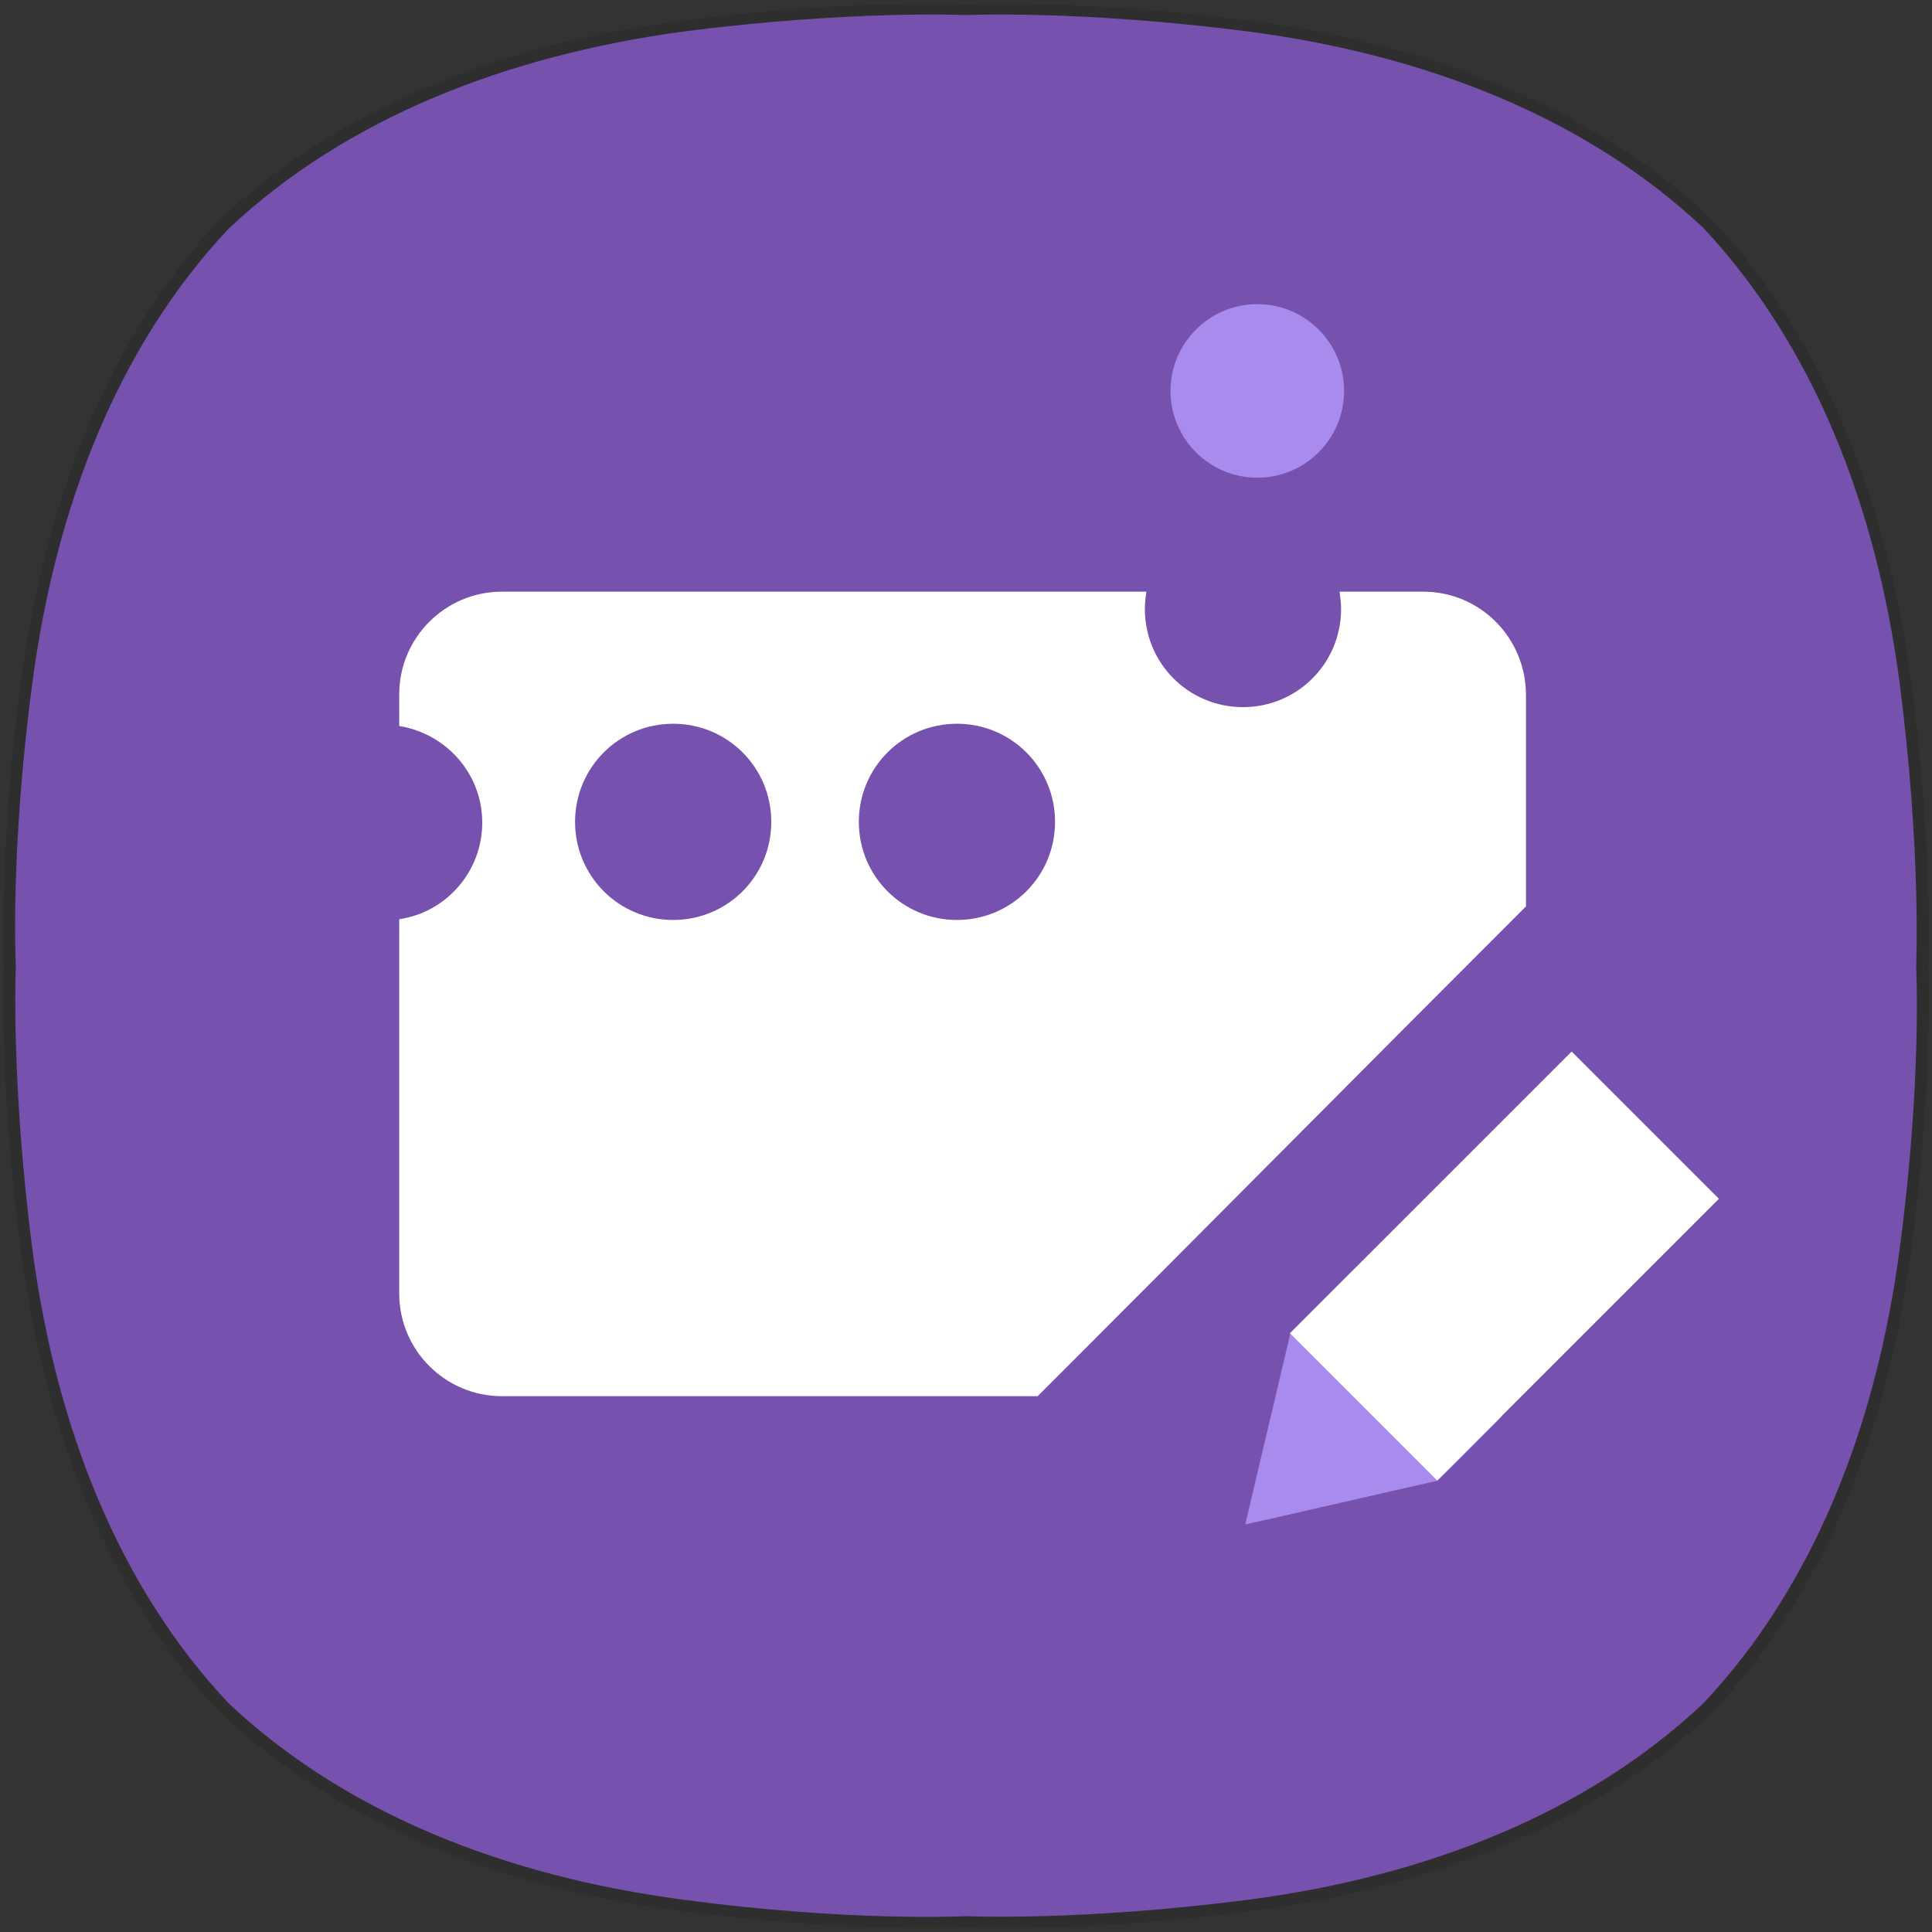 <?xml version="1.0" encoding="utf-8"?>
<!-- Generator: Adobe Illustrator 23.0.0, SVG Export Plug-In . SVG Version: 6.00 Build 0)  -->
<svg version="1.1" id="레이어_1" xmlns="http://www.w3.org/2000/svg" xmlns:xlink="http://www.w3.org/1999/xlink" x="0px"
	 y="0px" viewBox="0 0 256 256" style="enable-background:new 0 0 256 256;" xml:space="preserve">
<rect x="0" y="0" width="256" height="256" fill="#333333" stroke="none"/>
<style type="text/css">
	.st0{opacity:0.1;}
	.st1{fill:#7751AE;}
	.st2{fill:#FFFFFF;}
	.st3{fill:#A88BEC;}
</style>
<g class="st0">
	<g>
		<path d="M132.7,0.5c6.2,0,18.1,0.3,33.3,2.3c23.7,3.1,45.1,11.5,60.9,26.3h0C241.6,44.8,250,66.3,253.2,90c3,22.6,2.3,38,2.3,38
			s0.7,15.4-2.3,38c-3.1,23.7-11.5,45.1-26.3,60.9l0,0c-15.7,14.8-37.2,23.2-60.9,26.3c-15.1,2-27.1,2.3-33.3,2.3
			c-3.1,0-4.7-0.1-4.7-0.1s-1.7,0.1-4.7,0.1c-6.2,0-18.1-0.3-33.3-2.3c-23.7-3.1-45.1-11.5-60.9-26.3l0,0
			C14.4,211.2,6,189.7,2.8,166c-3-22.6-2.3-38-2.3-38s-0.7-15.4,2.3-38C6,66.3,14.4,44.8,29.1,29.1h0C44.9,14.3,66.3,5.9,90,2.8
			c15.2-2,27.1-2.3,33.3-2.3c3.1,0,4.7,0.1,4.7,0.1S129.7,0.5,132.7,0.5"/>
	</g>
</g>
<path class="st1" d="M251.7,90.4c-3.1-23.4-11.4-44.6-26-60.2h0c-15.5-14.6-36.7-22.9-60.1-26C143.2,1.3,128,2,128,2
	s-15.2-0.7-37.6,2.2C67,7.4,45.8,15.7,30.3,30.3C15.7,45.8,7.4,67,4.3,90.4c-3,22.4-2.2,37.6-2.2,37.6s-0.7,15.2,2.2,37.6
	c3.1,23.4,11.4,44.6,26,60.1v0c15.5,14.6,36.7,22.9,60.1,26c22.3,3,37.6,2.2,37.6,2.2s15.2,0.7,37.6-2.2c23.4-3.1,44.6-11.4,60.1-26
	l0,0c14.6-15.5,22.9-36.7,26-60.1c3-22.4,2.2-37.6,2.2-37.6S254.6,112.8,251.7,90.4"/>
<g>
	<g>
		<path class="st1" d="M188.6,78.4h-11.1c0.1,0.8,0.2,1.5,0.2,2.3c0,7.2-5.8,13-13,13c-7.2,0-13-5.8-13-13c0-0.8,0.1-1.6,0.2-2.3
			H66.5c-7.5,0-13.6,6.1-13.6,13.6v4.2c6.2,1,11,6.3,11,12.8c0,6.5-4.8,11.9-11,12.8v49.6c0,7.5,6.1,13.6,13.6,13.6h71
			c21.6-21.6,43.1-43.3,64.7-64.9v-28C202.2,84.5,196.1,78.4,188.6,78.4z M89.2,121.9c-7.2,0-13-5.8-13-13s5.8-13,13-13
			c7.2,0,13,5.8,13,13S96.4,121.9,89.2,121.9z M126.8,121.9c-7.2,0-13-5.8-13-13s5.8-13,13-13s13,5.8,13,13S134,121.9,126.8,121.9z"
			/>
		<circle class="st1" cx="166.6" cy="51.8" r="11.5"/>
		<g>
			<path class="st1" d="M190.5,196.2c-8.5,1.9-17,3.9-25.5,5.8c2-8.5,4-16.9,6-25.4c2.8-2.8,5.7-5.7,8.5-8.5
				c6.5,6.5,13,13,19.5,19.6C196.2,190.5,193.4,193.4,190.5,196.2z"/>
			
				<rect x="173" y="153.9" transform="matrix(0.707 -0.707 0.707 0.707 -60.195 190.167)" class="st1" width="52.8" height="27.6"/>
		</g>
	</g>
	<g>
		<path class="st2" d="M188.6,78.4h-11.1c0.1,0.8,0.2,1.5,0.2,2.3c0,7.2-5.8,13-13,13c-7.2,0-13-5.8-13-13c0-0.8,0.1-1.6,0.2-2.3
			H66.5c-7.5,0-13.6,6.1-13.6,13.6v4.2c6.2,1,11,6.3,11,12.8c0,6.5-4.8,11.9-11,12.8v49.6c0,7.5,6.1,13.6,13.6,13.6h71
			c21.6-21.6,43.1-43.3,64.7-64.9v-28C202.2,84.5,196.1,78.4,188.6,78.4z M89.2,121.9c-7.2,0-13-5.8-13-13s5.8-13,13-13
			c7.2,0,13,5.8,13,13S96.4,121.9,89.2,121.9z M126.8,121.9c-7.2,0-13-5.8-13-13s5.8-13,13-13s13,5.8,13,13S134,121.9,126.8,121.9z"
			/>
		<circle class="st3" cx="166.6" cy="51.8" r="11.5"/>
		<g>
			<path class="st3" d="M190.5,196.2c-8.5,1.9-17,3.9-25.5,5.8c2-8.5,4-16.9,6-25.4c2.8-2.8,5.7-5.7,8.5-8.5
				c6.5,6.5,13,13,19.5,19.6C196.2,190.5,193.4,193.4,190.5,196.2z"/>
			
				<rect x="173" y="153.9" transform="matrix(0.707 -0.707 0.707 0.707 -60.195 190.167)" class="st2" width="52.8" height="27.6"/>
		</g>
	</g>
</g>
</svg>
